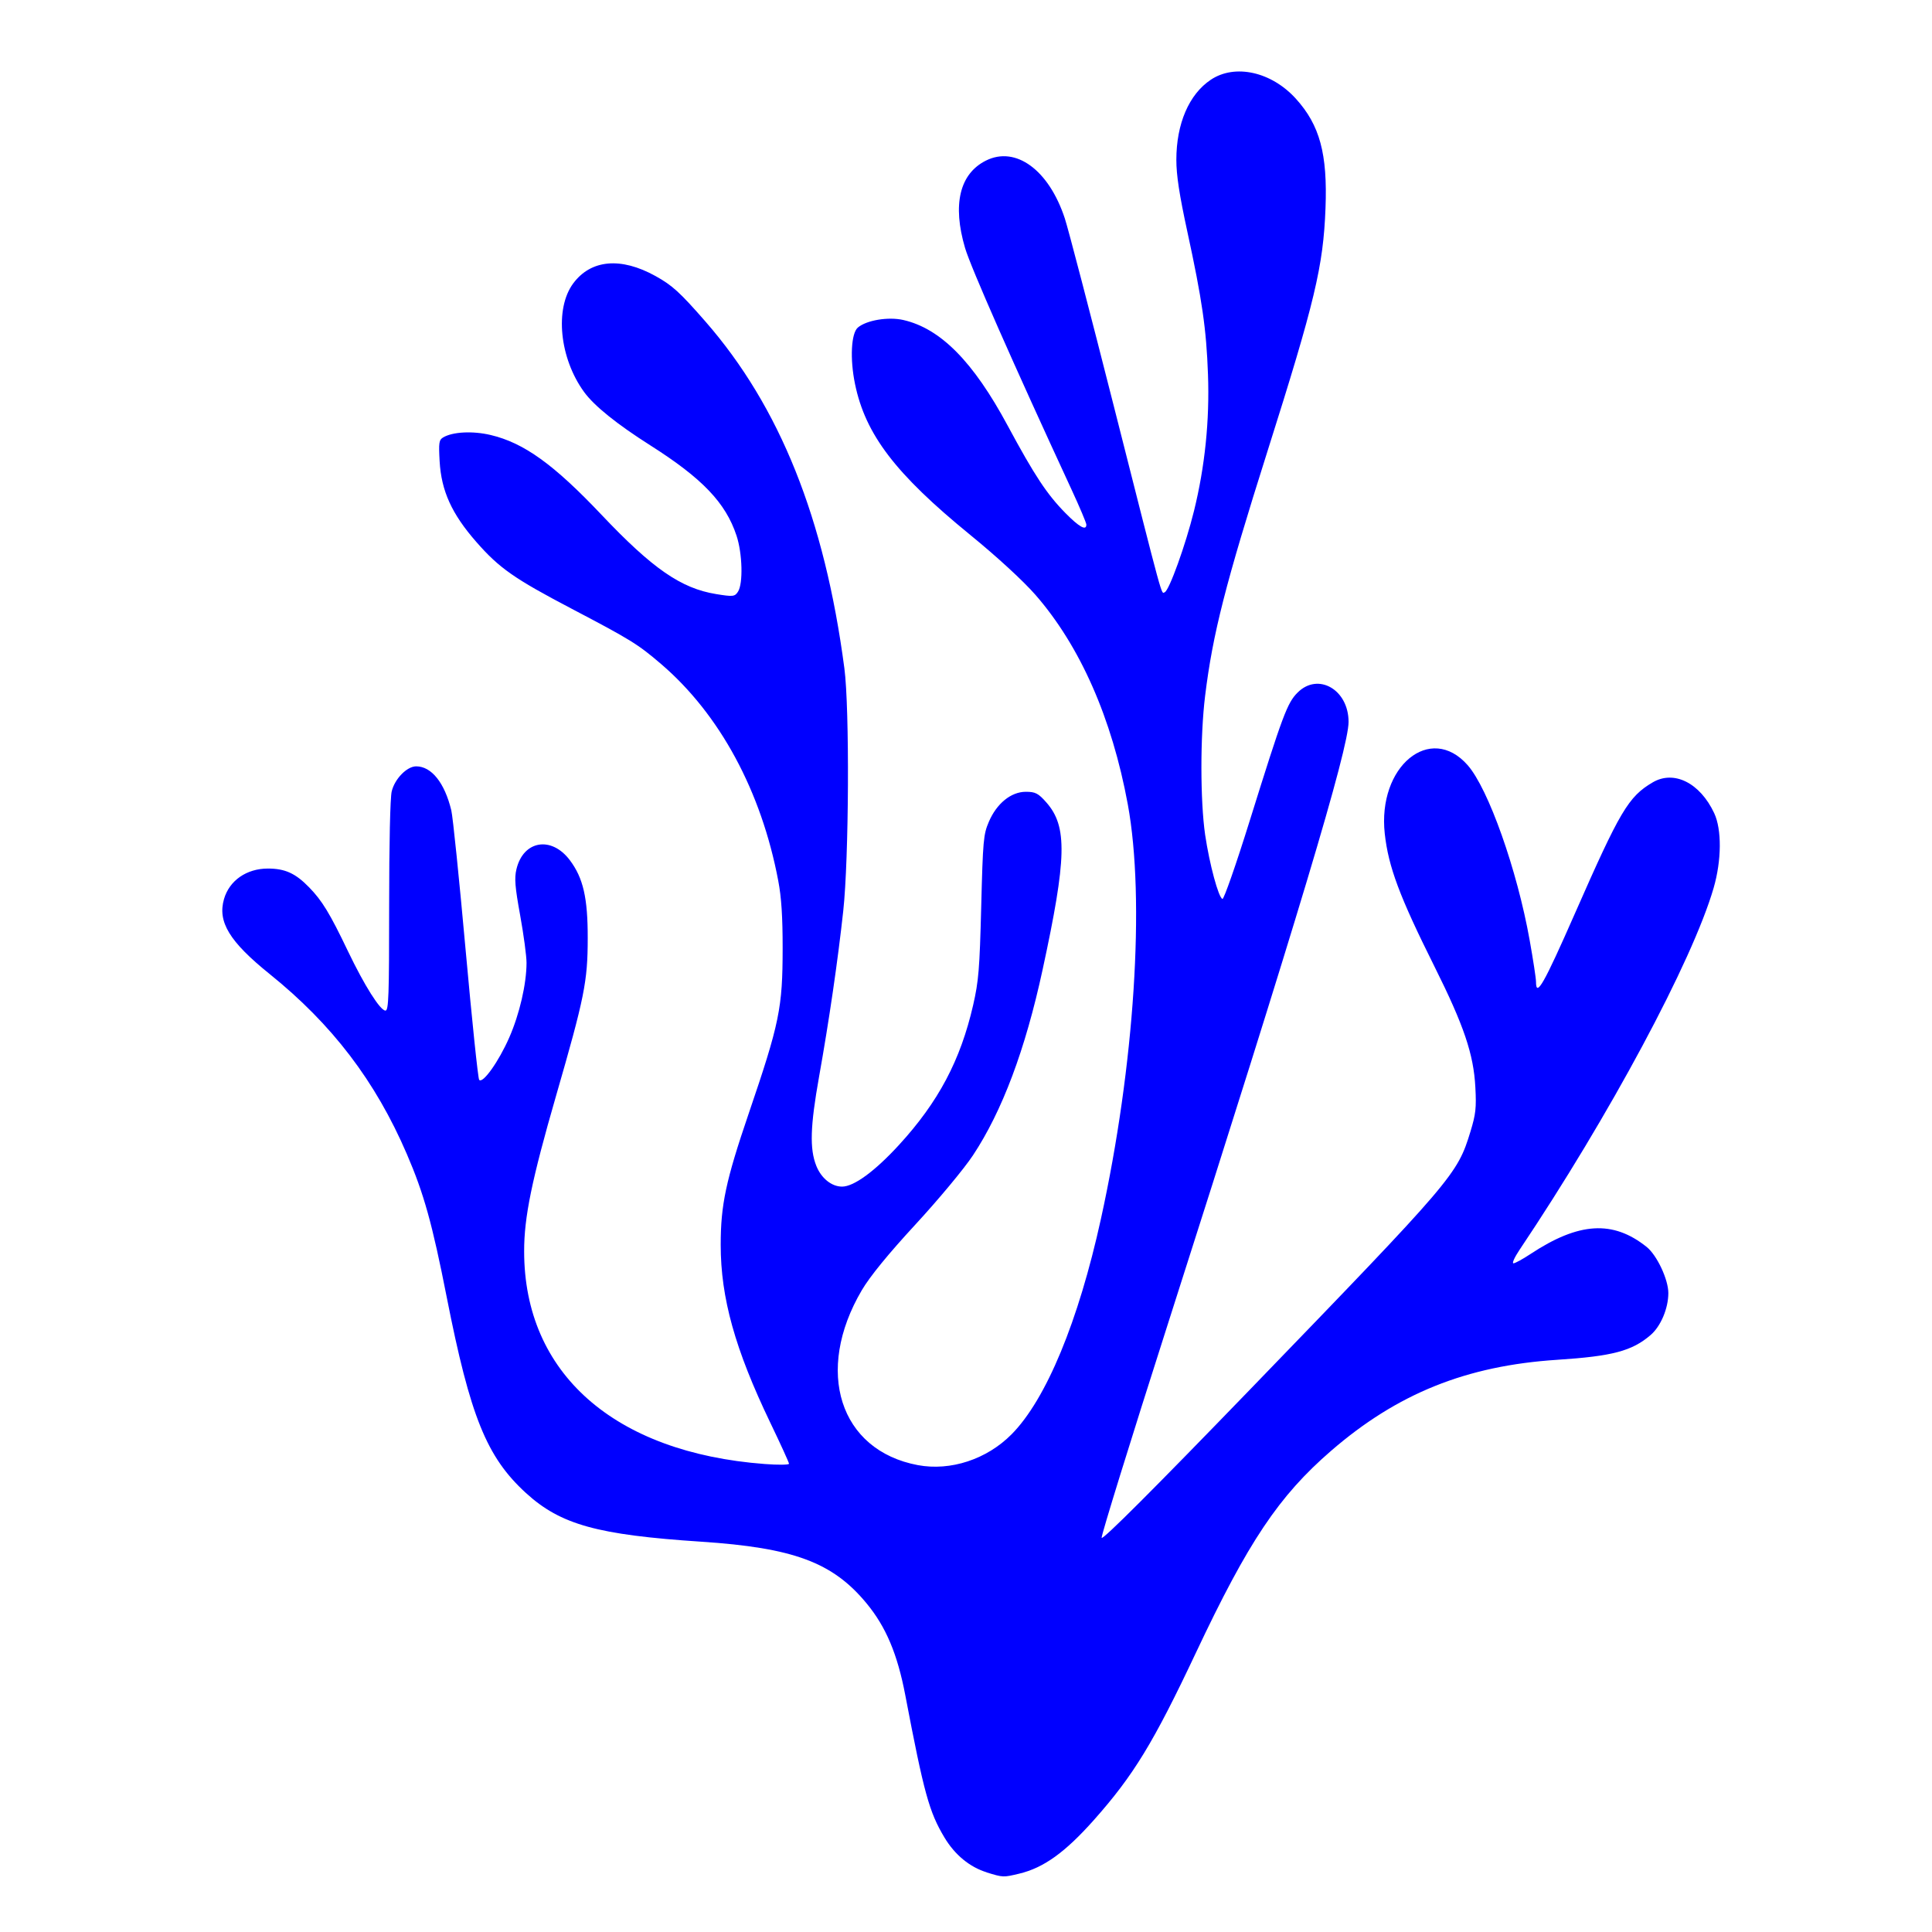 <?xml version="1.0" encoding="UTF-8" standalone="no"?>
<svg
   width="64"
   height="64"
   version="1"
   id="svg12"
   sodipodi:docname="com.vscodium.codium.svg"
   inkscape:version="1.1 (1:1.1+202105261517+ce6663b3b7)"
   xmlns:inkscape="http://www.inkscape.org/namespaces/inkscape"
   xmlns:sodipodi="http://sodipodi.sourceforge.net/DTD/sodipodi-0.dtd"
   xmlns="http://www.w3.org/2000/svg"
   xmlns:svg="http://www.w3.org/2000/svg">
  <defs
     id="defs16" />
  <sodipodi:namedview
     id="namedview14"
     pagecolor="#0000ff"
     bordercolor="#666666"
     borderopacity="1.0"
     inkscape:pageshadow="2"
     inkscape:pageopacity="0.0"
     inkscape:pagecheckerboard="0"
     showgrid="false"
     inkscape:zoom="7.984375"
     inkscape:cx="32"
     inkscape:cy="42.019569"
     inkscape:window-width="1366"
     inkscape:window-height="684"
     inkscape:window-x="0"
     inkscape:window-y="0"
     inkscape:window-maximized="1"
     inkscape:current-layer="svg12" />
  <path
     style="fill:#0000ff;stroke-width:1.416"
     d="M 32.691,62.025 C 32.124,61.851 31.632,61.446 31.287,60.871 30.778,60.021 30.609,59.405 29.988,56.151 29.729,54.793 29.348,53.89 28.705,53.112 27.584,51.754 26.289,51.272 23.221,51.07 19.79,50.844 18.572,50.506 17.425,49.46 16.122,48.271 15.578,46.928 14.799,42.973 14.318,40.529 14.043,39.543 13.476,38.227 12.436,35.812 11.006,33.936 8.934,32.267 7.599,31.191 7.202,30.537 7.421,29.78 7.6,29.166 8.169,28.772 8.874,28.772 c 0.568,0 0.914,0.157 1.365,0.621 0.433,0.444 0.688,0.864 1.286,2.113 0.546,1.14 1.07,1.971 1.244,1.971 0.105,0 0.122,-0.481 0.122,-3.458 0,-2.068 0.034,-3.597 0.085,-3.804 0.101,-0.417 0.505,-0.829 0.811,-0.829 0.507,8.56e-4 0.942,0.545 1.163,1.458 0.051,0.207 0.263,2.282 0.473,4.61 0.21,2.329 0.412,4.271 0.45,4.317 0.116,0.141 0.649,-0.607 0.996,-1.4 0.341,-0.778 0.571,-1.772 0.573,-2.474 9.38e-4,-0.222 -0.094,-0.929 -0.21,-1.57 -0.173,-0.953 -0.196,-1.234 -0.124,-1.534 0.226,-0.953 1.158,-1.11 1.769,-0.298 0.443,0.588 0.595,1.253 0.592,2.582 0,1.44 -0.111,1.975 -1.046,5.213 -0.808,2.797 -1.063,4.037 -1.06,5.163 0,4.038 2.982,6.667 7.967,7.044 0.444,0.034 0.807,0.03 0.807,-0.009 0,-0.038 -0.278,-0.648 -0.618,-1.355 -1.17,-2.436 -1.645,-4.138 -1.645,-5.896 0,-1.323 0.171,-2.131 0.923,-4.336 1.028,-3.016 1.128,-3.506 1.129,-5.496 7.52e-4,-1.036 -0.041,-1.681 -0.145,-2.226 -0.56,-2.969 -1.938,-5.518 -3.882,-7.183 -0.771,-0.66 -1.001,-0.802 -2.972,-1.836 -1.896,-0.995 -2.39,-1.341 -3.148,-2.207 -0.815,-0.93 -1.16,-1.691 -1.216,-2.676 -0.034,-0.609 -0.021,-0.705 0.116,-0.786 0.314,-0.188 0.979,-0.222 1.574,-0.081 1.103,0.261 2.092,0.973 3.673,2.643 1.685,1.78 2.633,2.437 3.793,2.626 0.564,0.092 0.622,0.086 0.728,-0.079 0.173,-0.268 0.147,-1.266 -0.049,-1.857 -0.36,-1.088 -1.132,-1.896 -2.857,-2.991 -1.109,-0.704 -1.856,-1.306 -2.19,-1.764 -0.817,-1.12 -0.982,-2.763 -0.363,-3.599 0.586,-0.792 1.58,-0.881 2.726,-0.245 0.557,0.309 0.806,0.536 1.652,1.504 2.466,2.824 3.952,6.529 4.605,11.49 0.175,1.324 0.152,6.313 -0.038,8.044 -0.18,1.651 -0.466,3.611 -0.802,5.495 -0.291,1.632 -0.314,2.381 -0.09,2.943 0.165,0.412 0.507,0.688 0.854,0.688 0.392,0 1.085,-0.508 1.885,-1.38 1.306,-1.424 2.037,-2.804 2.456,-4.63 0.182,-0.796 0.215,-1.189 0.268,-3.265 0.056,-2.194 0.073,-2.391 0.252,-2.808 0.259,-0.608 0.736,-0.996 1.226,-0.996 0.317,0 0.414,0.05 0.682,0.355 0.699,0.794 0.675,1.837 -0.128,5.545 -0.572,2.643 -1.336,4.679 -2.306,6.144 -0.291,0.44 -1.147,1.469 -1.901,2.286 -0.906,0.982 -1.51,1.722 -1.78,2.18 -1.578,2.681 -0.737,5.308 1.855,5.795 1.084,0.203 2.286,-0.192 3.107,-1.022 1.144,-1.156 2.212,-3.733 2.96,-7.141 1.112,-5.064 1.469,-10.572 0.889,-13.725 -0.525,-2.852 -1.578,-5.242 -3.058,-6.939 -0.404,-0.463 -1.278,-1.267 -2.166,-1.991 -2.474,-2.019 -3.469,-3.323 -3.813,-4.998 -0.171,-0.831 -0.128,-1.678 0.094,-1.867 0.286,-0.244 1.007,-0.364 1.505,-0.251 1.233,0.281 2.315,1.375 3.455,3.493 0.896,1.664 1.307,2.285 1.922,2.908 0.456,0.462 0.688,0.589 0.688,0.378 0,-0.056 -0.219,-0.574 -0.487,-1.153 -1.946,-4.204 -3.343,-7.374 -3.531,-8.011 -0.424,-1.438 -0.182,-2.456 0.689,-2.894 0.988,-0.497 2.088,0.308 2.616,1.916 0.113,0.343 0.842,3.137 1.621,6.21 1.681,6.633 1.567,6.216 1.687,6.172 0.147,-0.054 0.694,-1.573 0.97,-2.691 0.362,-1.467 0.52,-2.997 0.464,-4.528 -0.054,-1.5 -0.194,-2.47 -0.685,-4.732 -0.264,-1.218 -0.363,-1.865 -0.363,-2.372 0,-1.197 0.419,-2.172 1.141,-2.654 0.8,-0.535 2.008,-0.266 2.817,0.626 0.795,0.877 1.052,1.827 0.983,3.629 -0.073,1.927 -0.353,3.096 -1.92,8.044 -1.397,4.412 -1.816,6.056 -2.068,8.109 -0.165,1.345 -0.162,3.469 0,4.6 0.147,0.988 0.443,2.082 0.574,2.129 0.047,0.017 0.453,-1.145 0.901,-2.582 1.098,-3.517 1.246,-3.913 1.589,-4.255 0.679,-0.678 1.688,-0.098 1.688,0.971 0,0.893 -1.695,6.539 -6.014,20.034 -1.206,3.767 -2.181,6.915 -2.166,6.995 0.019,0.095 1.743,-1.631 4.91,-4.907 6.768,-7.002 6.87,-7.121 7.308,-8.551 0.175,-0.574 0.199,-0.781 0.162,-1.468 -0.058,-1.098 -0.38,-2.046 -1.357,-4.004 -1.156,-2.316 -1.524,-3.3 -1.644,-4.396 -0.245,-2.227 1.509,-3.676 2.746,-2.269 0.687,0.781 1.639,3.469 2.055,5.804 0.115,0.645 0.209,1.26 0.209,1.367 0,0.541 0.256,0.092 1.29,-2.26 1.496,-3.403 1.772,-3.869 2.576,-4.341 0.705,-0.414 1.567,0.017 2.037,1.02 0.254,0.542 0.246,1.564 -0.019,2.478 -0.7,2.415 -3.458,7.558 -6.429,11.987 -0.165,0.246 -0.256,0.447 -0.202,0.447 0.054,0 0.309,-0.139 0.567,-0.31 1.599,-1.056 2.73,-1.125 3.845,-0.233 0.341,0.273 0.72,1.08 0.719,1.531 -0.002,0.51 -0.252,1.1 -0.589,1.389 -0.616,0.529 -1.262,0.7 -3.092,0.819 -3.012,0.196 -5.299,1.117 -7.493,3.017 -1.73,1.497 -2.741,3.008 -4.471,6.677 -1.408,2.987 -2.069,4.07 -3.385,5.552 -0.954,1.073 -1.665,1.584 -2.476,1.777 -0.529,0.126 -0.526,0.126 -1.08,-0.043 z"
     id="path8" />
</svg>
